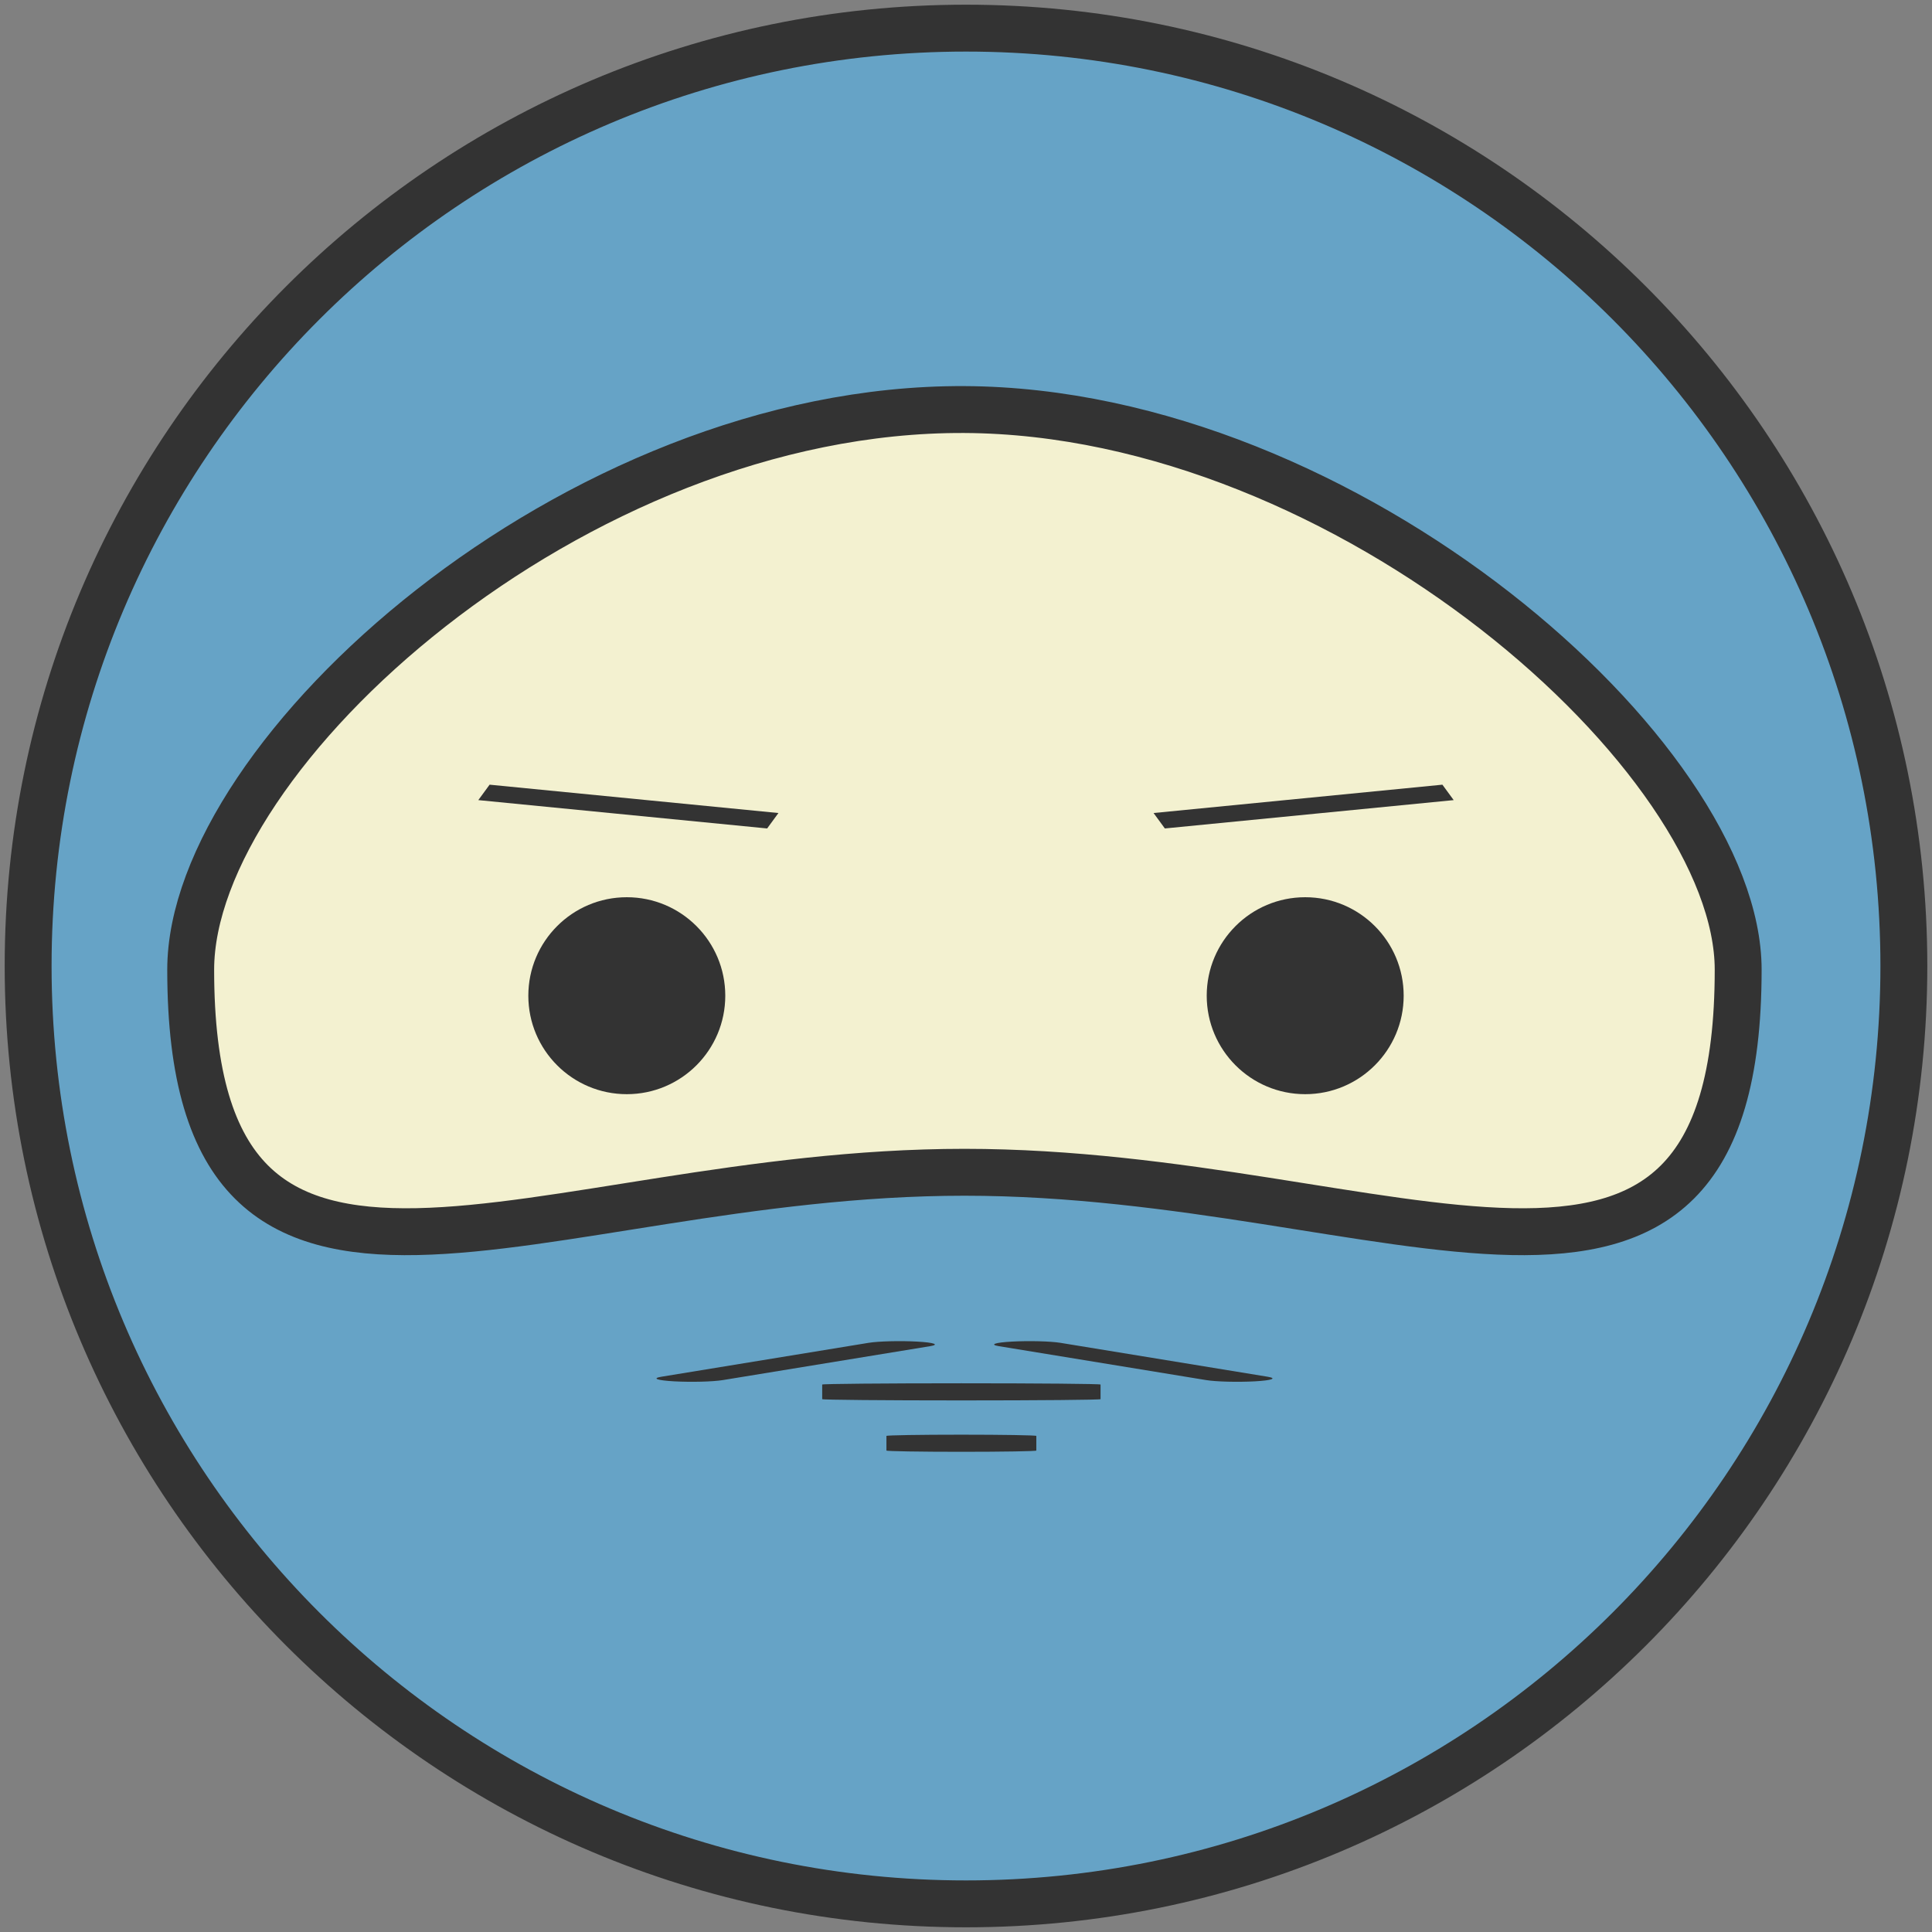 <?xml version="1.0" encoding="UTF-8" standalone="no"?>
<svg width="206px" height="206px" viewBox="0 0 206 206" version="1.1" xmlns="http://www.w3.org/2000/svg" xmlns:xlink="http://www.w3.org/1999/xlink" xmlns:sketch="http://www.bohemiancoding.com/sketch/ns">
    <rect x="0" y="0" width="206" height="206" fill="#808080" stroke="none"/>
    <!-- Generator: Sketch 3.3.1 (12005) - http://www.bohemiancoding.com/sketch -->
    <title>ninja-logo</title>
    <desc>Created with Sketch.</desc>
    <defs></defs>
    <g id="Page-1" stroke="none" stroke-width="1" fill="none" fill-rule="evenodd" sketch:type="MSPage">
        <g id="ninja---small---sprite" sketch:type="MSLayerGroup" transform="translate(3, 3)">
            <g id="ninja" sketch:type="MSShapeGroup">
                <g id="ninja-head-colors">
                    <circle id="Oval-1" fill="#66A3C6" cx="100" cy="100" r="100"></circle>
                    <path d="M99.833,121.994 C145.397,121.994 182.333,146.064 182.333,100.398 C182.333,77.768 140.714,40.868 99.833,40.668 C58.221,40.463 17.333,77.362 17.333,100.398 C17.333,146.064 54.27,121.994 99.833,121.994 Z" id="Oval-2" fill="#F3F1D0"></path>
                </g>
                <g id="ninja-head-black">
                    <path d="M100,200 C155.228,200 200,155.228 200,100 C200,44.772 155.228,0 100,0 C44.772,0 0,44.772 0,100 C0,155.228 44.772,200 100,200 Z M99.833,121.994 C145.397,121.994 182.333,146.064 182.333,100.398 C182.333,77.768 140.714,40.868 99.833,40.668 C58.221,40.463 17.333,77.362 17.333,100.398 C17.333,146.064 54.27,121.994 99.833,121.994 Z" id="Oval-1" stroke="#333333" stroke-width="5"></path>
                    <g id="Rectangle-2-+-Rectangle-3-+-Rectangle-4" transform="translate(66.731, 139.749)" fill="#333333">
                        <path d="M43.331,0.43 C42.285,0.259 39.966,0.2 38.161,0.299 L38.161,0.299 C36.351,0.398 35.732,0.616 36.778,0.788 L58.889,4.405 C59.935,4.577 62.253,4.635 64.059,4.537 L64.059,4.537 C65.868,4.438 66.488,4.219 65.441,4.048 L43.331,0.43 L43.331,0.43 Z" id="Rectangle-3"></path>
                        <path d="M47.616,4.878 C47.616,4.804 40.956,4.744 32.776,4.744 L32.776,4.744 C24.58,4.744 17.936,4.804 17.936,4.878 L17.936,6.437 C17.936,6.511 24.597,6.571 32.776,6.571 L32.776,6.571 C40.972,6.571 47.616,6.511 47.616,6.437 L47.616,4.878 L47.616,4.878 Z" id="Rectangle-2"></path>
                        <path d="M40.767,10.357 C40.767,10.284 37.181,10.224 32.776,10.224 L32.776,10.224 C28.363,10.224 24.785,10.283 24.785,10.357 L24.785,11.917 C24.785,11.99 28.372,12.05 32.776,12.05 L32.776,12.05 C37.189,12.05 40.767,11.99 40.767,11.917 L40.767,10.357 L40.767,10.357 Z" id="Rectangle-2-Copy"></path>
                        <path d="M22.889,0.43 C23.935,0.259 26.253,0.2 28.059,0.299 L28.059,0.299 C29.868,0.398 30.488,0.616 29.441,0.788 L7.331,4.405 C6.285,4.577 3.966,4.635 2.161,4.537 L2.161,4.537 C0.351,4.438 -0.268,4.219 0.778,4.048 L22.889,0.43 L22.889,0.43 Z" id="Rectangle-4"></path>
                    </g>
                    <g id="eyes" transform="translate(48, 80.32)" fill="#333333">
                        <g id="eye2" transform="translate(87.79, 16.895) scale(-1, 1) translate(-87.79, -16.895) translate(71.58, 0)">
                            <ellipse id="Oval-3" cx="15.833" cy="22.847" rx="10.5" ry="10.5"></ellipse>
                            <path d="M1.203,0.347 L0,1.992 L30.797,5.014 L32,3.369 L1.203,0.347 L1.203,0.347 Z" id="Rectangle-1"></path>
                        </g>
                        <g id="eye1">
                            <ellipse id="Oval-3" cx="15.833" cy="22.847" rx="10.5" ry="10.5"></ellipse>
                            <path d="M1.203,0.347 L0,1.992 L30.797,5.014 L32,3.369 L1.203,0.347 L1.203,0.347 Z" id="Rectangle-1"></path>
                        </g>
                    </g>
                </g>
            </g>
        </g>
    </g>
</svg>